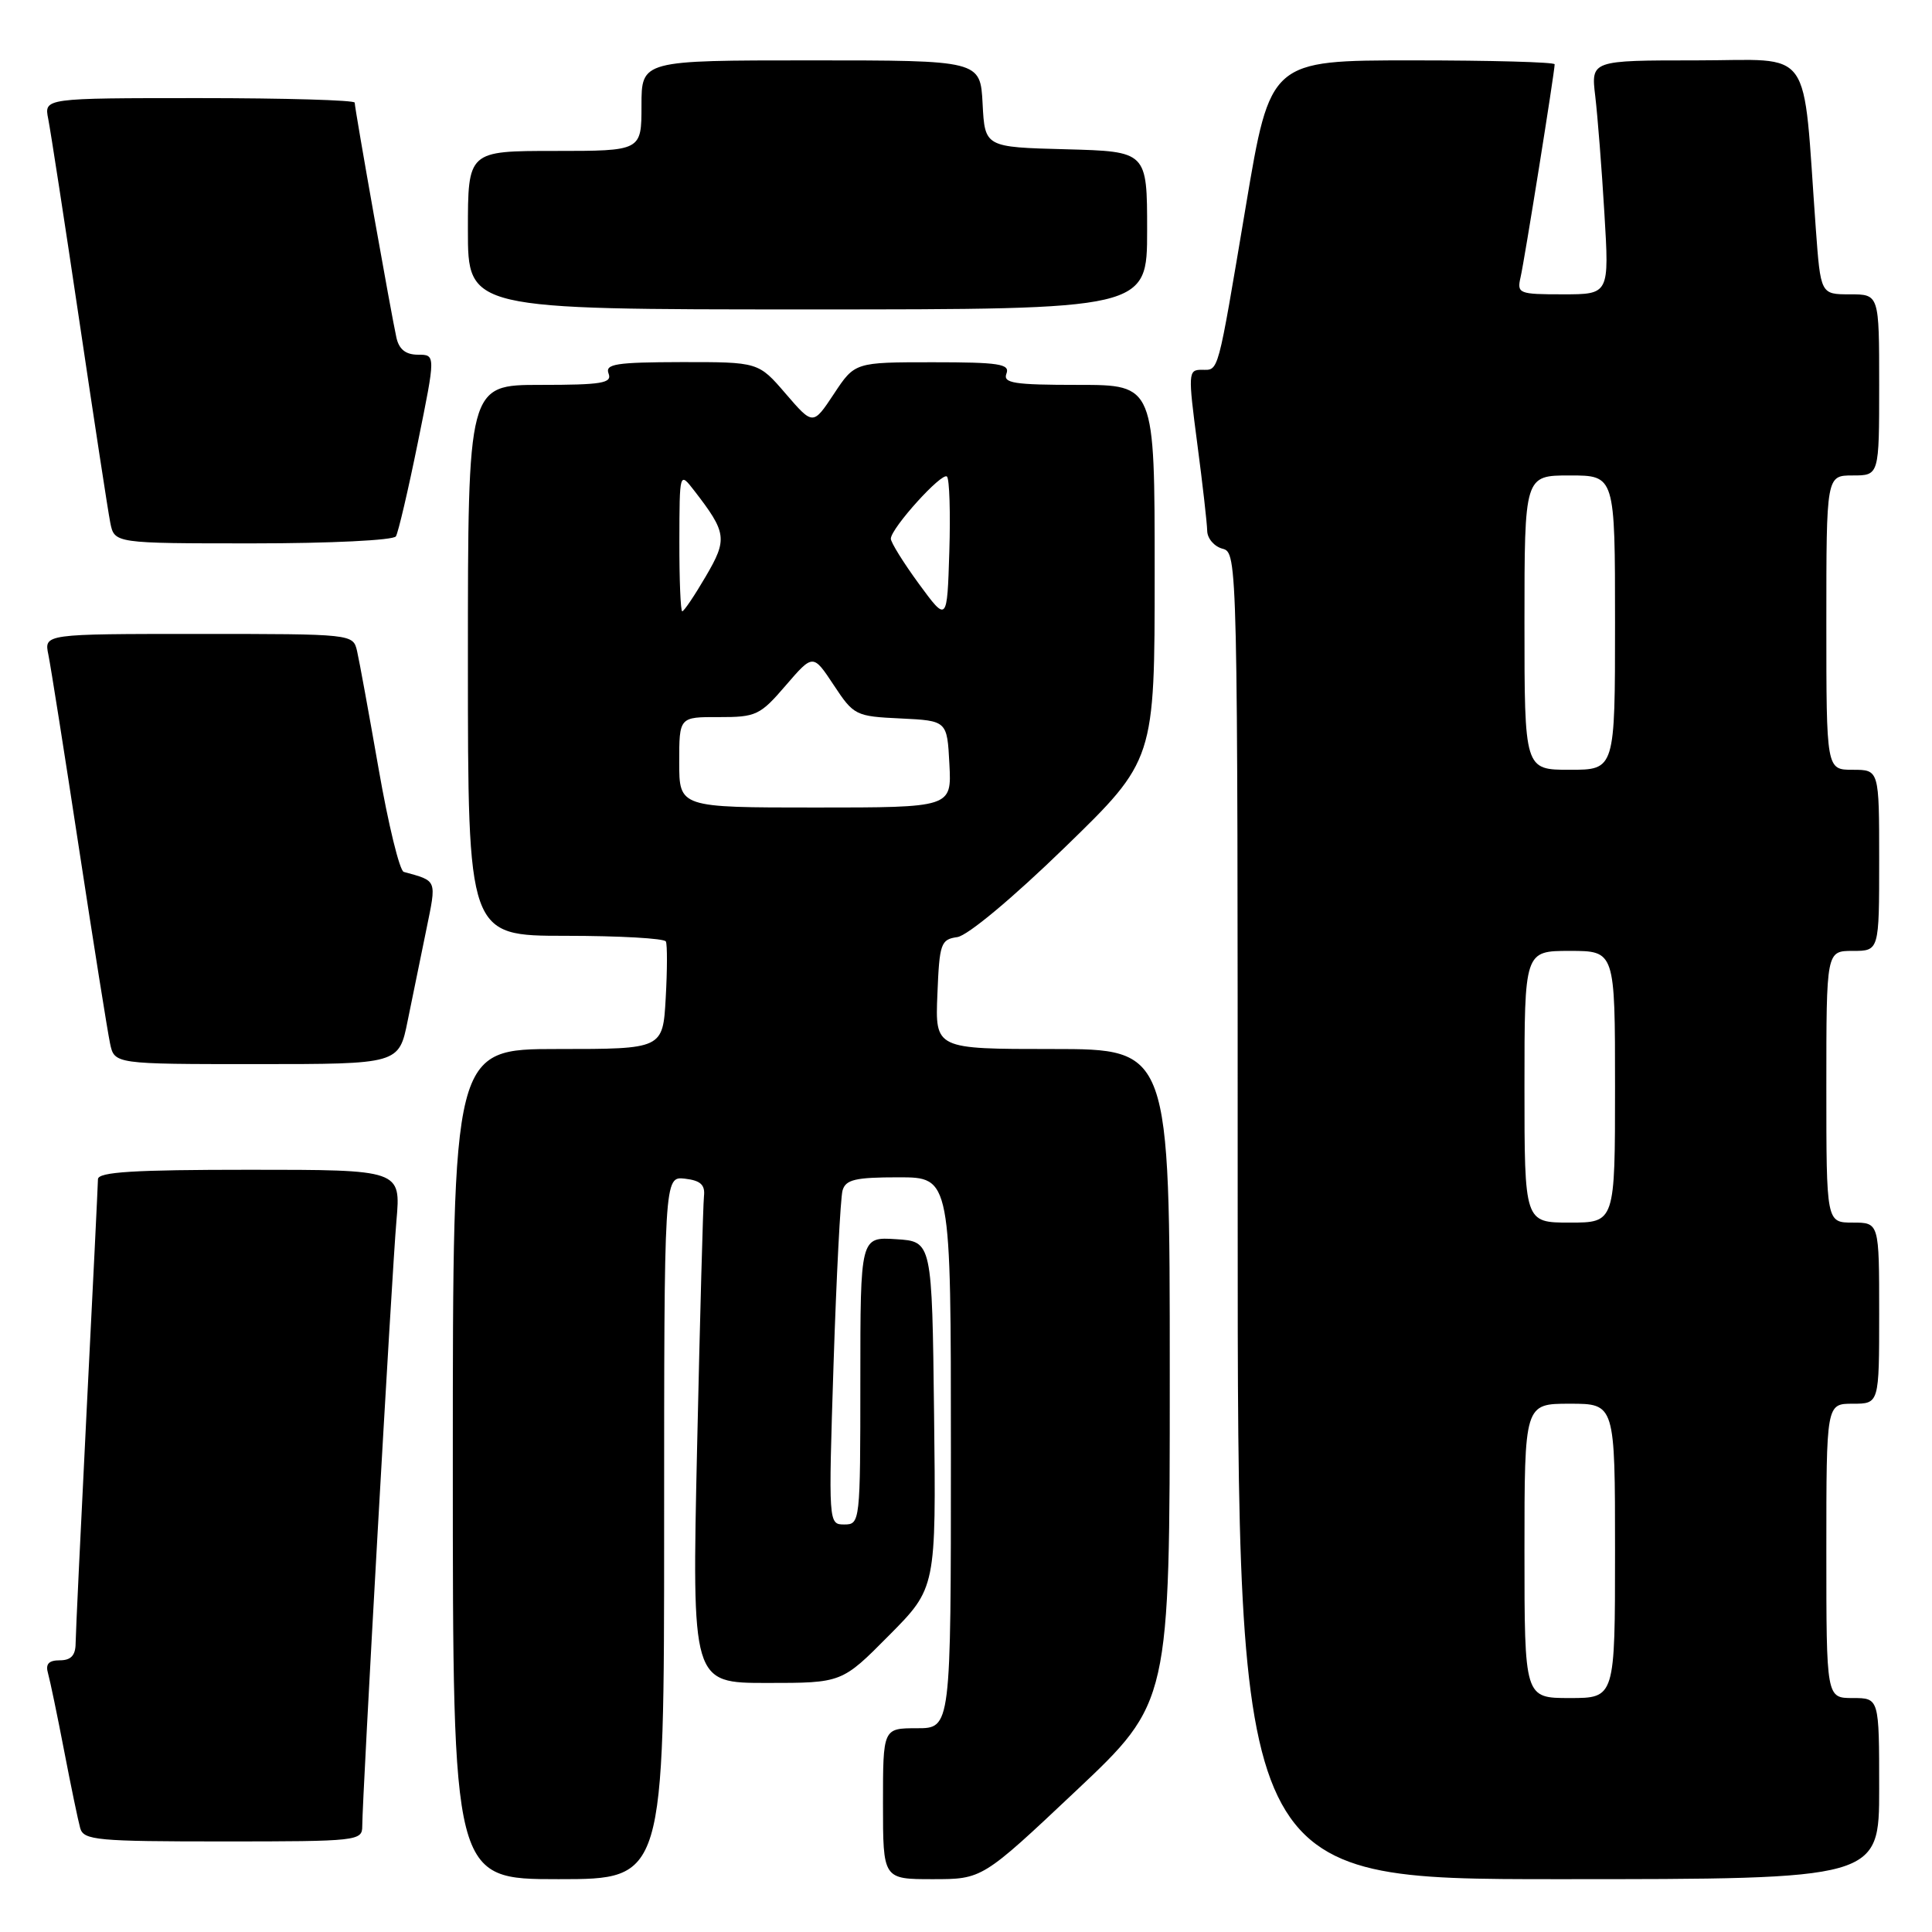 <?xml version="1.0" encoding="UTF-8" standalone="no"?>
<!DOCTYPE svg PUBLIC "-//W3C//DTD SVG 1.1//EN" "http://www.w3.org/Graphics/SVG/1.1/DTD/svg11.dtd" >
<svg xmlns="http://www.w3.org/2000/svg" xmlns:xlink="http://www.w3.org/1999/xlink" version="1.1" viewBox="0 0 256 256">
 <g >
 <path fill="currentColor"
d=" M 88.00 202.43 C 88.00 155.87 88.00 155.87 90.75 156.18 C 92.82 156.42 93.45 156.99 93.28 158.50 C 93.16 159.60 92.75 174.56 92.37 191.75 C 91.68 223.00 91.68 223.00 101.62 223.00 C 111.56 223.00 111.56 223.00 117.80 216.70 C 124.04 210.41 124.04 210.41 123.77 187.45 C 123.50 164.50 123.50 164.50 118.75 164.20 C 114.00 163.89 114.00 163.89 114.00 182.95 C 114.00 201.68 113.96 202.00 111.88 202.00 C 109.77 202.00 109.77 201.94 110.45 180.75 C 110.83 169.06 111.37 158.71 111.64 157.75 C 112.05 156.30 113.32 156.00 119.07 156.00 C 126.00 156.00 126.00 156.00 126.00 192.50 C 126.00 229.00 126.00 229.00 121.50 229.00 C 117.00 229.00 117.00 229.00 117.00 239.00 C 117.00 249.00 117.00 249.00 123.58 249.00 C 130.16 249.00 130.16 249.00 142.58 237.29 C 155.00 225.58 155.00 225.58 155.00 182.29 C 155.00 139.00 155.00 139.00 139.46 139.00 C 123.91 139.00 123.91 139.00 124.21 131.75 C 124.48 125.00 124.66 124.48 126.85 124.17 C 128.22 123.97 134.17 119.01 141.10 112.28 C 153.00 100.72 153.00 100.72 153.00 75.86 C 153.00 51.00 153.00 51.00 142.89 51.00 C 134.32 51.00 132.87 50.77 133.36 49.50 C 133.85 48.23 132.38 48.00 123.60 48.00 C 113.27 48.00 113.27 48.00 110.50 52.19 C 107.73 56.37 107.73 56.37 104.11 52.17 C 100.50 47.97 100.50 47.97 90.28 47.98 C 81.61 48.00 80.15 48.23 80.64 49.50 C 81.13 50.77 79.74 51.00 71.61 51.00 C 62.00 51.00 62.00 51.00 62.00 87.50 C 62.00 124.00 62.00 124.00 74.94 124.00 C 82.06 124.00 88.04 124.34 88.23 124.75 C 88.43 125.16 88.42 128.54 88.21 132.25 C 87.83 139.00 87.83 139.00 73.91 139.00 C 60.00 139.00 60.00 139.00 60.00 194.00 C 60.00 249.00 60.00 249.00 74.00 249.00 C 88.00 249.00 88.00 249.00 88.00 202.43 Z  M 249.00 237.00 C 249.00 225.00 249.00 225.00 245.50 225.00 C 242.00 225.00 242.00 225.00 242.00 205.50 C 242.00 186.00 242.00 186.00 245.50 186.00 C 249.00 186.00 249.00 186.00 249.00 174.00 C 249.00 162.00 249.00 162.00 245.50 162.00 C 242.00 162.00 242.00 162.00 242.00 144.00 C 242.00 126.00 242.00 126.00 245.50 126.00 C 249.00 126.00 249.00 126.00 249.00 114.00 C 249.00 102.00 249.00 102.00 245.50 102.00 C 242.00 102.00 242.00 102.00 242.00 82.50 C 242.00 63.00 242.00 63.00 245.50 63.00 C 249.00 63.00 249.00 63.00 249.00 51.00 C 249.00 39.00 249.00 39.00 245.12 39.00 C 241.24 39.00 241.24 39.00 240.60 30.25 C 238.81 5.61 240.51 8.00 224.80 8.00 C 210.81 8.00 210.81 8.00 211.38 12.75 C 211.69 15.36 212.24 22.34 212.59 28.25 C 213.24 39.00 213.24 39.00 207.10 39.00 C 201.25 39.00 200.99 38.90 201.48 36.75 C 202.00 34.52 206.00 9.51 206.00 8.52 C 206.00 8.23 197.52 8.00 187.16 8.00 C 168.32 8.00 168.32 8.00 165.09 27.25 C 161.25 50.06 161.54 49.00 159.21 49.00 C 157.44 49.00 157.42 49.46 158.64 58.75 C 159.35 64.11 159.94 69.33 159.96 70.34 C 159.98 71.36 160.90 72.42 162.00 72.71 C 163.98 73.23 164.00 74.07 164.00 161.12 C 164.00 249.00 164.00 249.00 206.50 249.00 C 249.00 249.00 249.00 249.00 249.00 237.00 Z  M 48.00 241.98 C 48.00 238.23 51.93 168.57 52.53 161.75 C 53.12 155.00 53.12 155.00 33.06 155.00 C 17.69 155.00 13.00 155.29 12.98 156.25 C 12.97 156.94 12.31 170.55 11.50 186.50 C 10.70 202.45 10.03 216.51 10.02 217.75 C 10.01 219.35 9.40 220.00 7.93 220.00 C 6.44 220.00 6.00 220.49 6.37 221.75 C 6.64 222.71 7.60 227.32 8.50 232.00 C 9.40 236.68 10.36 241.29 10.63 242.25 C 11.09 243.84 12.87 244.00 29.57 244.00 C 47.40 244.00 48.00 243.93 48.00 241.98 Z  M 54.02 135.25 C 54.67 132.09 55.77 126.65 56.49 123.18 C 57.86 116.48 57.98 116.77 53.50 115.53 C 52.95 115.38 51.45 109.23 50.17 101.88 C 48.88 94.52 47.60 87.49 47.31 86.25 C 46.78 84.01 46.72 84.00 26.31 84.00 C 5.84 84.00 5.84 84.00 6.41 86.75 C 6.72 88.26 8.55 99.85 10.48 112.50 C 12.41 125.15 14.26 136.74 14.58 138.25 C 15.16 141.00 15.16 141.00 34.01 141.00 C 52.86 141.00 52.86 141.00 54.02 135.25 Z  M 52.46 71.07 C 52.77 70.56 54.09 64.93 55.38 58.57 C 57.73 47.00 57.73 47.00 55.39 47.00 C 53.77 47.00 52.88 46.30 52.53 44.75 C 51.88 41.86 47.00 14.40 47.00 13.60 C 47.00 13.27 37.74 13.00 26.42 13.00 C 5.84 13.00 5.84 13.00 6.39 15.75 C 6.69 17.26 8.55 29.30 10.51 42.50 C 12.47 55.70 14.31 67.74 14.61 69.25 C 15.16 72.00 15.16 72.00 33.52 72.00 C 43.76 72.00 52.14 71.59 52.46 71.07 Z  M 152.00 30.53 C 152.00 20.07 152.00 20.07 141.25 19.78 C 130.50 19.50 130.50 19.50 130.20 13.75 C 129.90 8.00 129.90 8.00 107.45 8.00 C 85.00 8.00 85.00 8.00 85.00 14.00 C 85.00 20.00 85.00 20.00 73.50 20.00 C 62.00 20.00 62.00 20.00 62.00 30.50 C 62.00 41.00 62.00 41.00 107.00 41.00 C 152.00 41.00 152.00 41.00 152.00 30.53 Z  M 90.00 101.00 C 90.00 95.00 90.00 95.00 95.25 95.02 C 100.18 95.03 100.72 94.78 104.11 90.83 C 107.73 86.63 107.73 86.63 110.47 90.77 C 113.13 94.80 113.37 94.92 119.35 95.20 C 125.50 95.50 125.50 95.50 125.80 101.25 C 126.10 107.00 126.10 107.00 108.05 107.00 C 90.00 107.00 90.00 107.00 90.00 101.00 Z  M 121.75 77.35 C 119.69 74.53 118.02 71.84 118.04 71.37 C 118.10 69.94 124.83 62.50 125.48 63.15 C 125.81 63.48 125.95 67.96 125.79 73.10 C 125.50 82.46 125.50 82.46 121.75 77.35 Z  M 90.02 71.75 C 90.04 62.50 90.04 62.50 91.98 65.00 C 96.31 70.60 96.42 71.43 93.51 76.39 C 92.03 78.92 90.63 81.00 90.40 81.00 C 90.18 81.00 90.01 76.84 90.02 71.75 Z  M 202.00 205.50 C 202.00 186.00 202.00 186.00 208.00 186.00 C 214.00 186.00 214.00 186.00 214.00 205.50 C 214.00 225.00 214.00 225.00 208.00 225.00 C 202.00 225.00 202.00 225.00 202.00 205.50 Z  M 202.00 144.00 C 202.00 126.00 202.00 126.00 208.00 126.00 C 214.00 126.00 214.00 126.00 214.00 144.00 C 214.00 162.00 214.00 162.00 208.00 162.00 C 202.00 162.00 202.00 162.00 202.00 144.00 Z  M 202.00 82.50 C 202.00 63.00 202.00 63.00 208.00 63.00 C 214.00 63.00 214.00 63.00 214.00 82.50 C 214.00 102.00 214.00 102.00 208.00 102.00 C 202.00 102.00 202.00 102.00 202.00 82.50 Z "/>
</g>
</svg>
